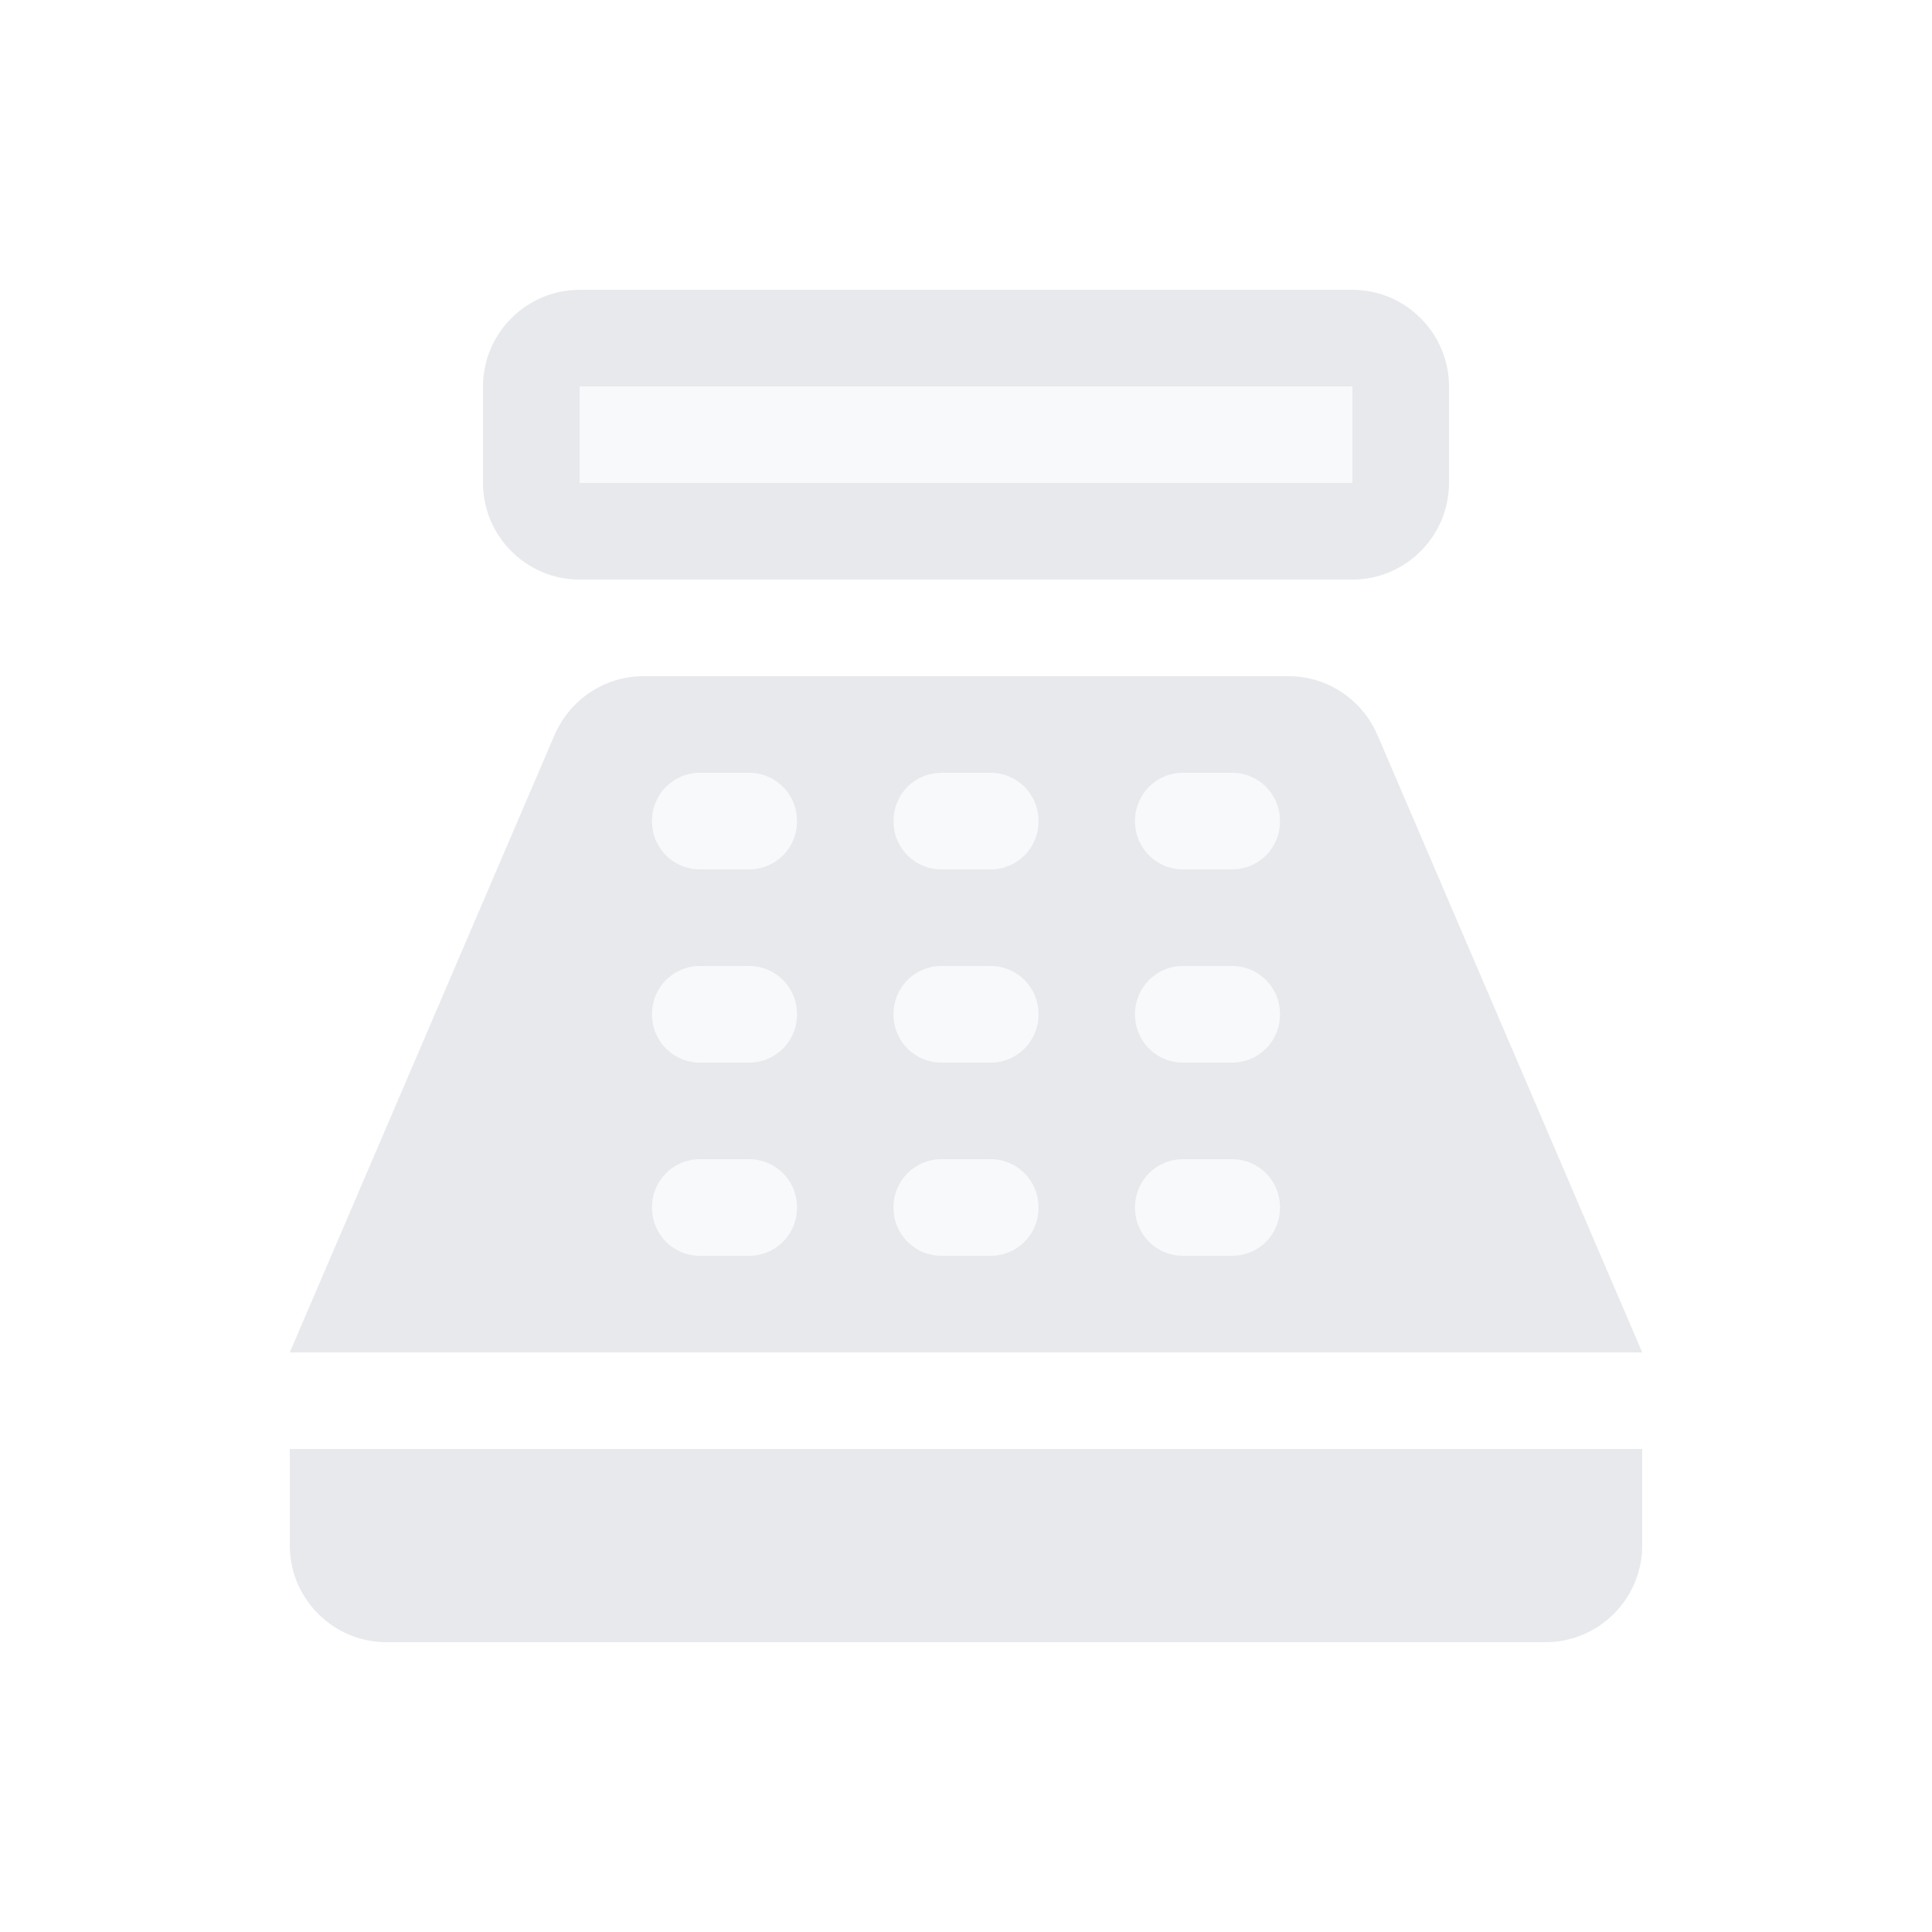 <svg fill="#E7E9EC" xmlns="http://www.w3.org/2000/svg" enable-background="new 0 0 20 20" height="20" viewBox="0 0 20 20" width="20"><g><rect fill="none" height="20" width="20"/><path d="M14,5H6V4h8V5z M8.25,12.5c0-0.28-0.22-0.5-0.5-0.5h-0.5c-0.28,0-0.5,0.22-0.5,0.5c0,0.28,0.22,0.5,0.5,0.5 h0.5C8.03,13,8.25,12.78,8.25,12.5z M8.25,10.5c0-0.28-0.22-0.5-0.5-0.5h-0.5c-0.28,0-0.5,0.22-0.5,0.5S6.97,11,7.25,11h0.5 C8.03,11,8.25,10.78,8.25,10.5z M8.25,8.5c0-0.28-0.22-0.5-0.5-0.5h-0.5c-0.28,0-0.5,0.22-0.5,0.5c0,0.28,0.22,0.5,0.5,0.5h0.5 C8.03,9,8.25,8.78,8.25,8.5z M10.75,12.5c0-0.28-0.22-0.5-0.5-0.5h-0.5c-0.28,0-0.5,0.22-0.5,0.5S9.47,13,9.75,13h0.5 C10.53,13,10.75,12.78,10.75,12.5z M10.75,10.5c0-0.28-0.22-0.5-0.5-0.5h-0.5c-0.28,0-0.5,0.22-0.5,0.5c0,0.28,0.22,0.5,0.5,0.5 h0.5C10.53,11,10.75,10.78,10.75,10.5z M10.75,8.5c0-0.28-0.22-0.5-0.5-0.5h-0.5c-0.28,0-0.5,0.22-0.5,0.5S9.47,9,9.75,9h0.5 C10.53,9,10.75,8.78,10.75,8.5z M13.25,12.5c0-0.28-0.22-0.5-0.5-0.5h-0.5c-0.28,0-0.5,0.22-0.5,0.5s0.22,0.5,0.5,0.5h0.5 C13.03,13,13.25,12.78,13.25,12.5z M13.25,10.5c0-0.28-0.22-0.5-0.5-0.5h-0.5c-0.28,0-0.5,0.22-0.5,0.5c0,0.28,0.22,0.5,0.5,0.5 h0.5C13.03,11,13.25,10.78,13.25,10.5z M13.25,8.5c0-0.28-0.22-0.5-0.5-0.5h-0.5c-0.28,0-0.5,0.22-0.5,0.5S11.97,9,12.25,9h0.5 C13.03,9,13.25,8.78,13.25,8.5z" opacity=".3"/><path d="M14,3H6C5.45,3,5,3.45,5,4v1c0,0.55,0.45,1,1,1h8c0.55,0,1-0.45,1-1V4C15,3.45,14.55,3,14,3z M14,5H6V4h8V5z M16,17H4 c-0.55,0-1-0.45-1-1l0,0l0-1h14v1l0,0C17,16.55,16.55,17,16,17z M14.26,7.61C14.1,7.24,13.74,7,13.34,7H6.66 C6.26,7,5.9,7.24,5.74,7.61L3,14h14L14.26,7.61z M7.75,13h-0.5c-0.28,0-0.5-0.22-0.5-0.5c0-0.28,0.22-0.5,0.5-0.5h0.5 c0.28,0,0.5,0.22,0.5,0.5C8.25,12.78,8.03,13,7.75,13z M7.75,11h-0.5c-0.28,0-0.5-0.22-0.5-0.5S6.97,10,7.25,10h0.5 c0.28,0,0.5,0.22,0.5,0.5S8.03,11,7.75,11z M7.75,9h-0.5c-0.28,0-0.5-0.22-0.5-0.5c0-0.28,0.22-0.5,0.5-0.5h0.5 c0.28,0,0.5,0.22,0.5,0.5C8.25,8.78,8.03,9,7.75,9z M10.25,13h-0.5c-0.28,0-0.5-0.22-0.5-0.5S9.47,12,9.75,12h0.5 c0.28,0,0.5,0.22,0.5,0.5S10.53,13,10.25,13z M10.25,11h-0.5c-0.28,0-0.5-0.22-0.5-0.5c0-0.28,0.22-0.5,0.5-0.5h0.5 c0.28,0,0.5,0.22,0.5,0.5C10.75,10.78,10.53,11,10.25,11z M10.25,9h-0.5c-0.28,0-0.5-0.22-0.5-0.5S9.47,8,9.75,8h0.5 c0.28,0,0.5,0.22,0.5,0.5S10.53,9,10.25,9z M12.75,13h-0.5c-0.28,0-0.5-0.22-0.5-0.5s0.22-0.5,0.5-0.5h0.5c0.28,0,0.5,0.22,0.5,0.5 S13.03,13,12.75,13z M12.75,11h-0.5c-0.28,0-0.5-0.22-0.5-0.5c0-0.28,0.22-0.5,0.5-0.5h0.5c0.28,0,0.5,0.22,0.5,0.5 C13.25,10.78,13.03,11,12.75,11z M12.75,9h-0.5c-0.28,0-0.5-0.22-0.5-0.5S11.97,8,12.25,8h0.5c0.28,0,0.5,0.22,0.5,0.5 S13.03,9,12.75,9z"/></g></svg>